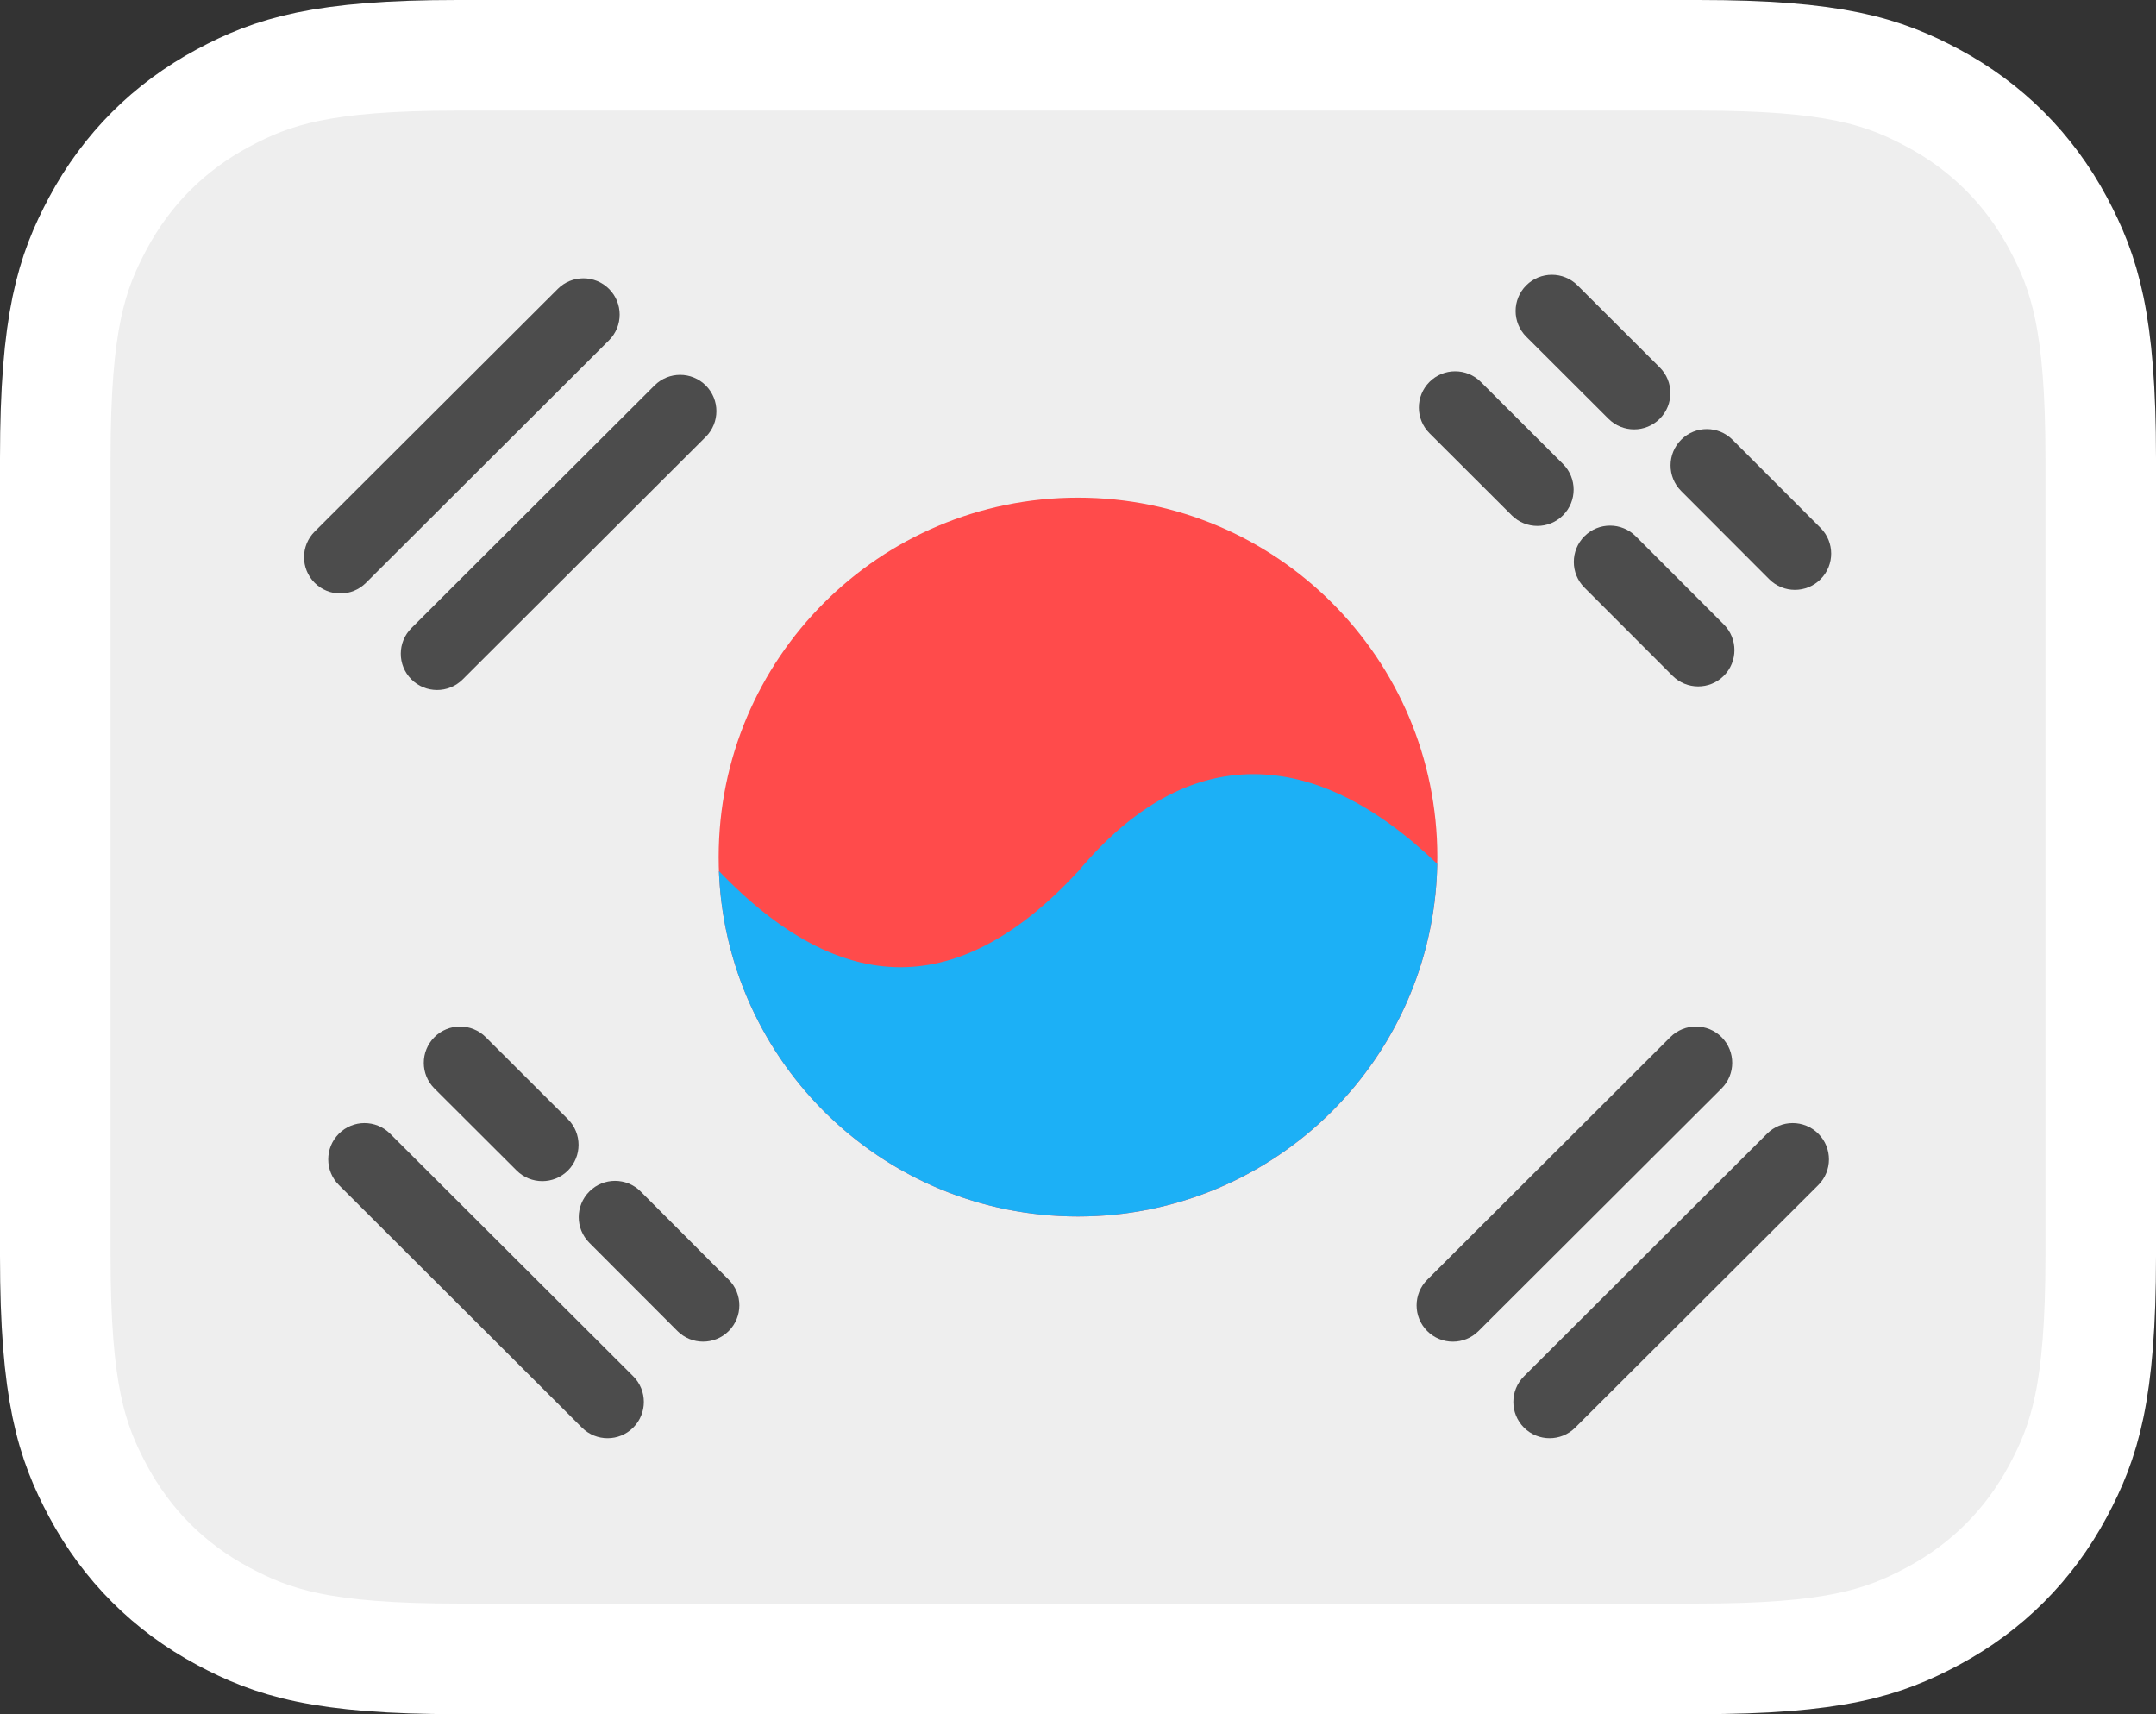 <svg width="100%" height="100%" viewBox="0 0 78 62" fill="none" xmlns="http://www.w3.org/2000/svg">
<rect x="0" y="0" width="78" height="62" fill="#333333" stroke="none"/>
<path fill-rule="evenodd" clip-rule="evenodd" d="M61.437 2H16.563C11.628 2 9.867 2.585 8.07 3.545C6.12 4.589 4.589 6.12 3.545 8.07C2.585 9.867 2 11.628 2 16.563V45.437C2 50.372 2.585 52.133 3.545 53.93C4.589 55.88 6.12 57.411 8.07 58.455C9.867 59.416 11.628 60 16.563 60H61.437C66.372 60 68.133 59.416 69.93 58.455C71.88 57.411 73.411 55.88 74.455 53.93C75.415 52.133 76 50.372 76 45.437V16.563C76 11.628 75.415 9.867 74.455 8.07C73.411 6.12 71.88 4.589 69.93 3.545C68.133 2.585 66.372 2 61.437 2Z" fill="#EEEEEE" stroke="white" stroke-width="4"/>
<path d="M39 44C46.18 44 52 38.18 52 31C52 23.82 46.18 18 39 18C31.82 18 26 23.82 26 31C26 38.18 31.82 44 39 44Z" fill="#FF4B4B"/>
<path d="M26.008 31.502C28.232 33.823 30.422 34.984 32.578 34.984C34.737 34.984 36.887 33.82 39.027 31.492C40.983 29.164 43.09 28 45.348 28C47.525 28 49.741 29.082 51.996 31.246C51.865 38.312 46.096 44 38.998 44C31.987 44 26.272 38.449 26.008 31.502Z" fill="#1CB0F6"/>
<path d="M21.054 51.636L12.261 42.863C11.747 42.351 11.746 41.52 12.258 41.007C12.77 40.493 13.601 40.492 14.114 41.005L22.908 49.778C23.421 50.29 23.422 51.121 22.91 51.634C22.398 52.148 21.567 52.148 21.054 51.636Z" fill="#4C4C4C"/>
<path d="M60.508 24.442L57.321 21.252C56.809 20.739 56.81 19.908 57.323 19.395C57.836 18.883 58.666 18.884 59.179 19.397L62.365 22.587C62.877 23.1 62.877 23.931 62.364 24.444C61.851 24.956 61.02 24.955 60.508 24.442Z" fill="#4C4C4C"/>
<path d="M13.239 21.082C12.726 21.594 11.895 21.593 11.383 21.08C10.871 20.567 10.872 19.735 11.386 19.224L20.179 10.45C20.692 9.938 21.523 9.939 22.035 10.452C22.547 10.965 22.546 11.796 22.033 12.308L13.239 21.082Z" fill="#4C4C4C"/>
<path d="M54.692 18.639L51.718 15.671C51.204 15.159 51.203 14.328 51.715 13.815C52.227 13.302 53.058 13.301 53.572 13.813L56.546 16.781C57.059 17.293 57.06 18.124 56.548 18.637C56.036 19.15 55.205 19.151 54.692 18.639Z" fill="#4C4C4C"/>
<path d="M18.692 42.338L15.717 39.37C15.204 38.859 15.203 38.028 15.715 37.514C16.227 37.001 17.058 37 17.572 37.512L20.546 40.48C21.059 40.992 21.06 41.823 20.548 42.336C20.036 42.849 19.205 42.85 18.692 42.338Z" fill="#4C4C4C"/>
<path d="M53.489 48.144C52.976 48.656 52.145 48.655 51.633 48.142C51.121 47.629 51.122 46.798 51.636 46.286L60.429 37.512C60.942 37 61.773 37.001 62.285 37.514C62.797 38.028 62.796 38.859 62.283 39.37L53.489 48.144Z" fill="#4C4C4C"/>
<path d="M64.007 20.95L60.821 17.759C60.309 17.247 60.31 16.416 60.823 15.903C61.336 15.391 62.166 15.392 62.679 15.905L65.865 19.095C66.377 19.608 66.377 20.439 65.864 20.951C65.351 21.464 64.52 21.463 64.007 20.95Z" fill="#4C4C4C"/>
<path d="M16.739 24.574C16.226 25.086 15.395 25.085 14.883 24.572C14.371 24.059 14.372 23.228 14.886 22.716L23.679 13.942C24.192 13.43 25.023 13.431 25.535 13.944C26.047 14.457 26.046 15.288 25.533 15.8L16.739 24.574Z" fill="#4C4C4C"/>
<path d="M56.989 51.636C56.476 52.148 55.645 52.148 55.133 51.634C54.621 51.121 54.622 50.29 55.136 49.778L63.929 41.005C64.442 40.492 65.273 40.493 65.785 41.007C66.297 41.52 66.296 42.351 65.783 42.863L56.989 51.636Z" fill="#4C4C4C"/>
<path d="M58.192 15.147L55.218 12.179C54.704 11.667 54.703 10.836 55.215 10.323C55.727 9.81 56.558 9.809 57.072 10.321L60.046 13.289C60.559 13.8 60.56 14.632 60.048 15.145C59.536 15.658 58.705 15.659 58.192 15.147Z" fill="#4C4C4C"/>
<path d="M24.508 48.142L21.321 44.951C20.809 44.438 20.81 43.607 21.323 43.095C21.835 42.583 22.666 42.583 23.179 43.096L26.365 46.287C26.877 46.8 26.877 47.63 26.364 48.143C25.851 48.655 25.02 48.654 24.508 48.142Z" fill="#4C4C4C"/>
</svg>
